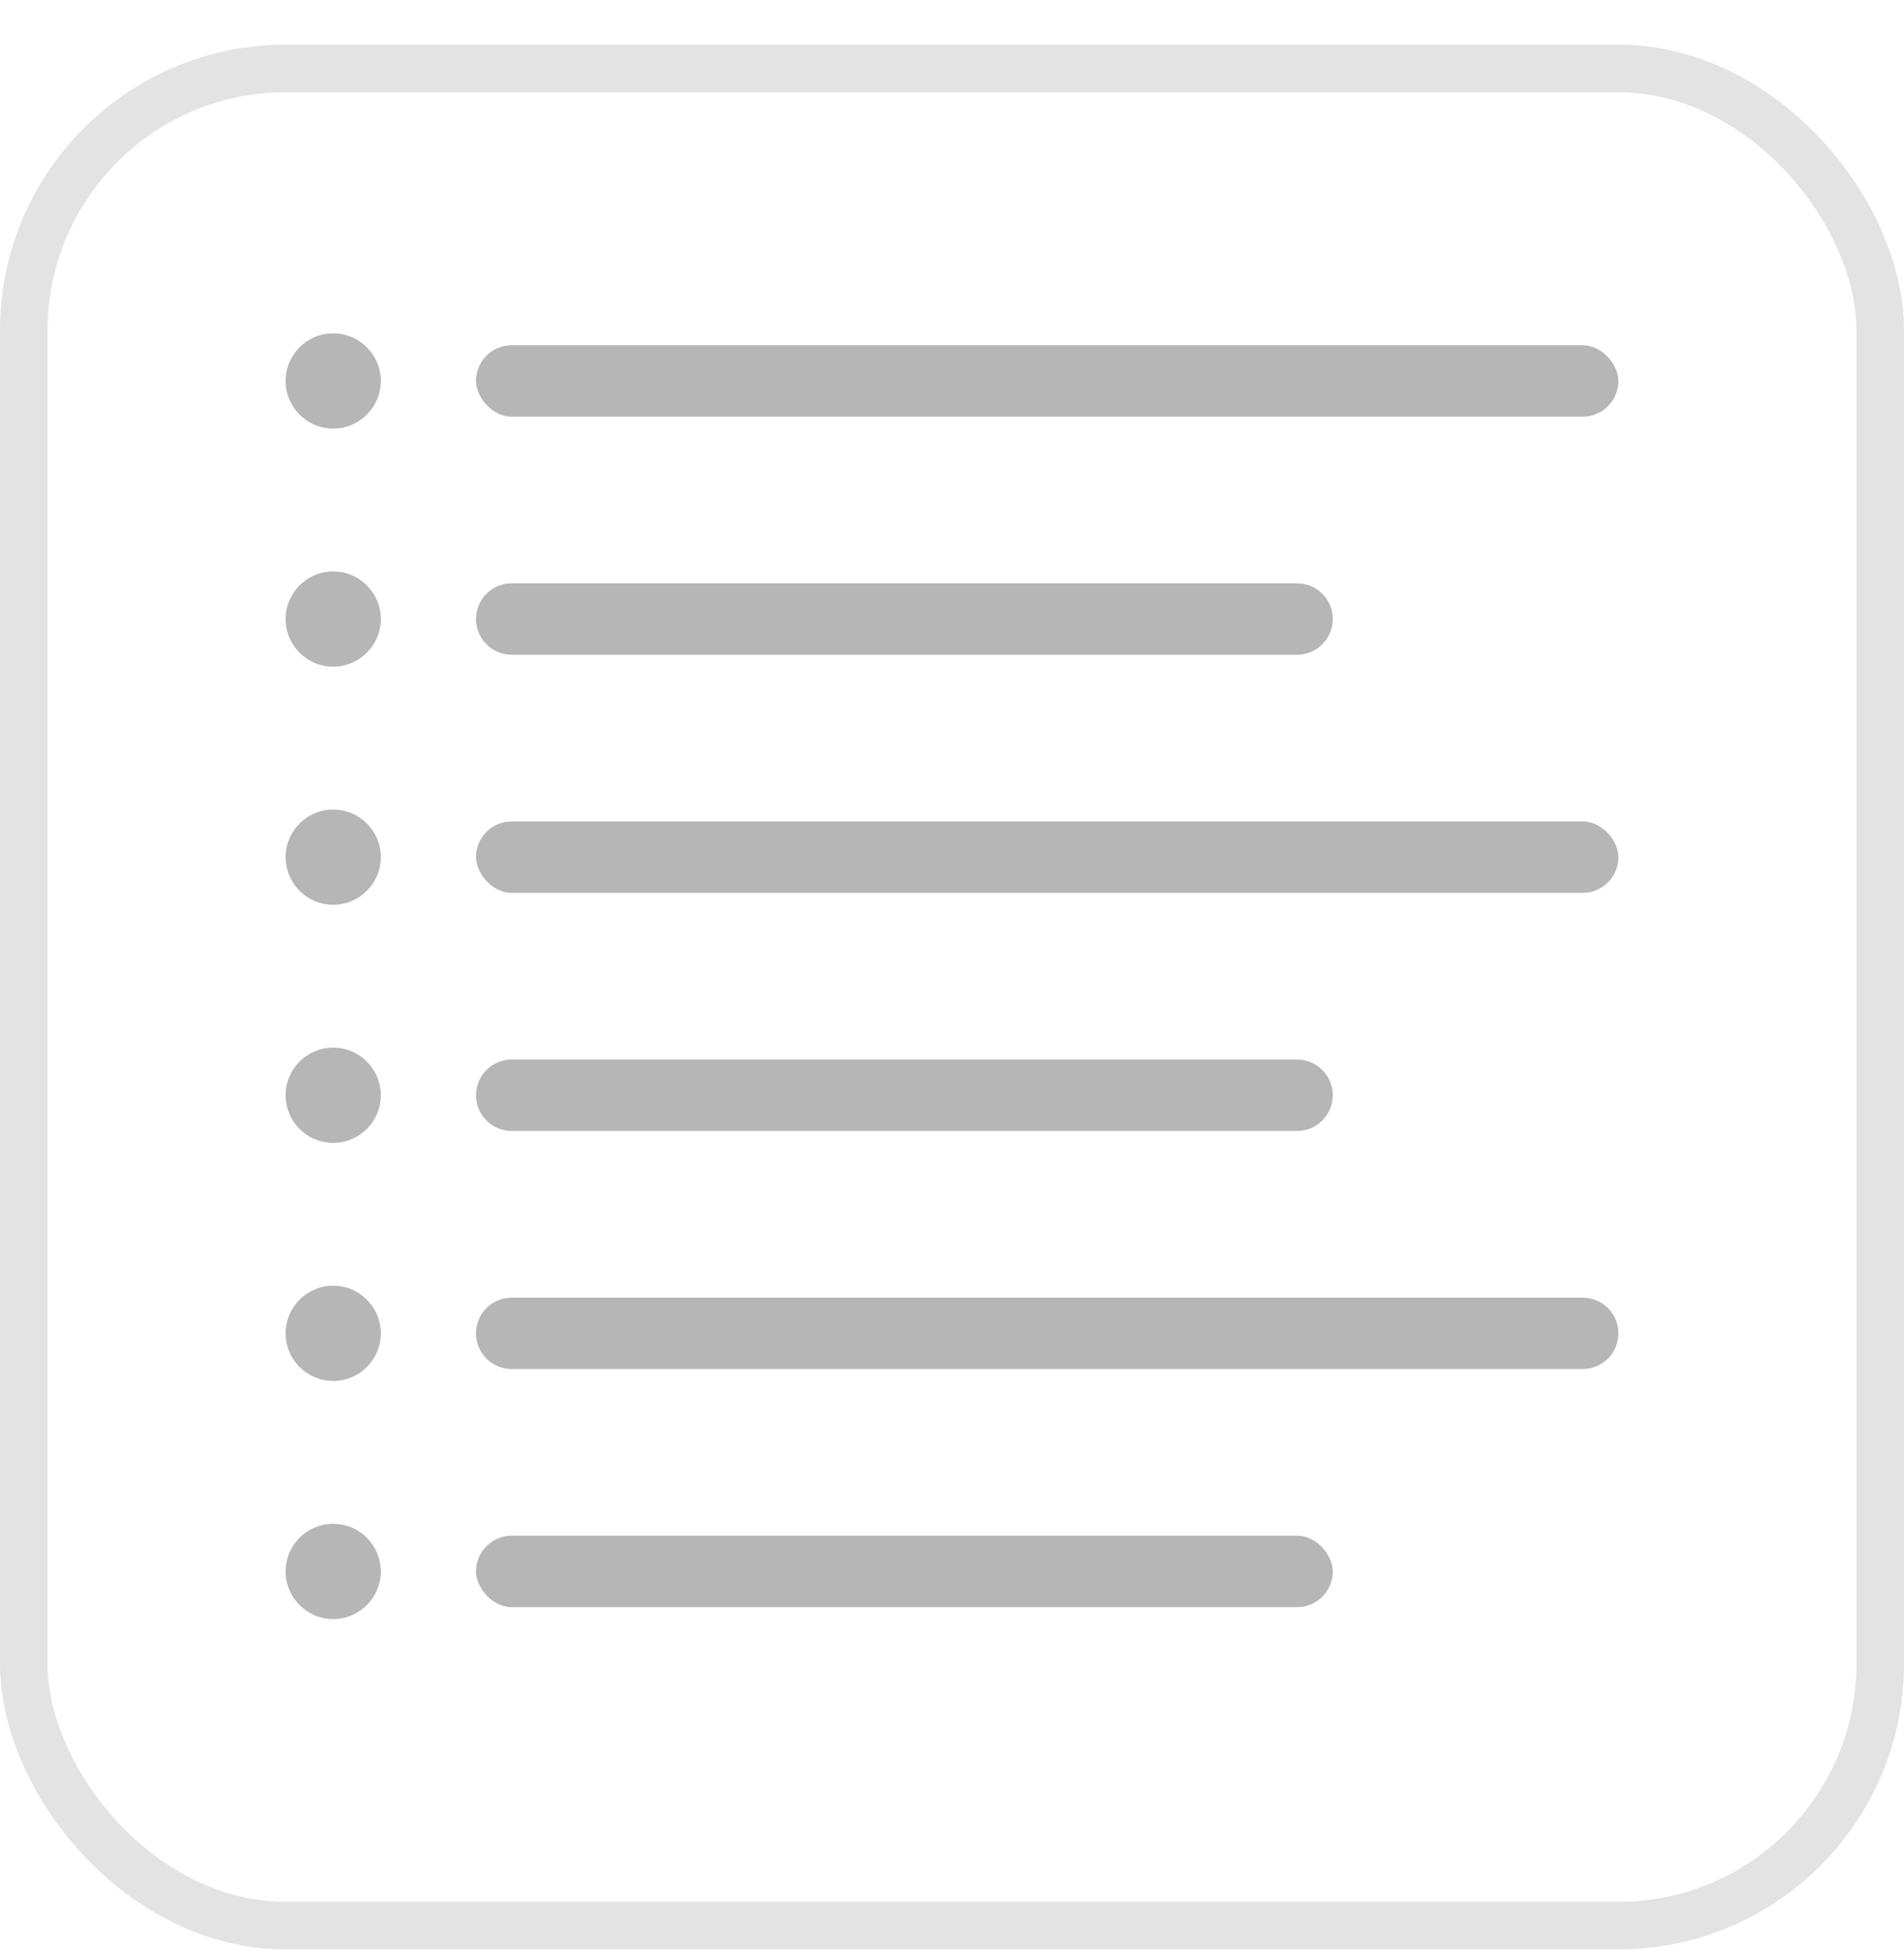 <svg width="40" height="41" viewBox="0 0 40 41" fill="none" xmlns="http://www.w3.org/2000/svg">
<rect x="0.5" y="1.438" width="39" height="39" rx="5.5" stroke="#E3E3E3"/>
<rect x="10" y="7.25" width="24" height="1.5" rx="0.75" fill="#B6B6B6"/>
<path d="M6 8C6 7.448 6.448 7 7 7V7C7.552 7 8 7.448 8 8V8C8 8.552 7.552 9 7 9V9C6.448 9 6 8.552 6 8V8Z" fill="#B6B6B6"/>
<path d="M6 13C6 12.448 6.448 12 7 12V12C7.552 12 8 12.448 8 13V13C8 13.552 7.552 14 7 14V14C6.448 14 6 13.552 6 13V13Z" fill="#B6B6B6"/>
<path d="M10 13C10 12.586 10.336 12.25 10.75 12.25H27.25C27.664 12.25 28 12.586 28 13V13C28 13.414 27.664 13.75 27.25 13.75H10.75C10.336 13.75 10 13.414 10 13V13Z" fill="#B6B6B6"/>
<rect x="10" y="17.25" width="24" height="1.5" rx="0.75" fill="#B6B6B6"/>
<path d="M6 18C6 17.448 6.448 17 7 17V17C7.552 17 8 17.448 8 18V18C8 18.552 7.552 19 7 19V19C6.448 19 6 18.552 6 18V18Z" fill="#B6B6B6"/>
<path d="M6 23C6 22.448 6.448 22 7 22V22C7.552 22 8 22.448 8 23V23C8 23.552 7.552 24 7 24V24C6.448 24 6 23.552 6 23V23Z" fill="#B6B6B6"/>
<path d="M10 23C10 22.586 10.336 22.25 10.75 22.25H27.25C27.664 22.25 28 22.586 28 23V23C28 23.414 27.664 23.75 27.25 23.75H10.75C10.336 23.75 10 23.414 10 23V23Z" fill="#B6B6B6"/>
<path d="M6 28C6 27.448 6.448 27 7 27V27C7.552 27 8 27.448 8 28V28C8 28.552 7.552 29 7 29V29C6.448 29 6 28.552 6 28V28Z" fill="#B6B6B6"/>
<path d="M10 28C10 27.586 10.336 27.25 10.75 27.25H33.25C33.664 27.25 34 27.586 34 28V28C34 28.414 33.664 28.75 33.25 28.75H10.75C10.336 28.75 10 28.414 10 28V28Z" fill="#B6B6B6"/>
<path d="M6 33C6 32.448 6.448 32 7 32V32C7.552 32 8 32.448 8 33V33C8 33.552 7.552 34 7 34V34C6.448 34 6 33.552 6 33V33Z" fill="#B6B6B6"/>
<rect x="10" y="32.25" width="18" height="1.5" rx="0.75" fill="#B6B6B6"/>
</svg>
